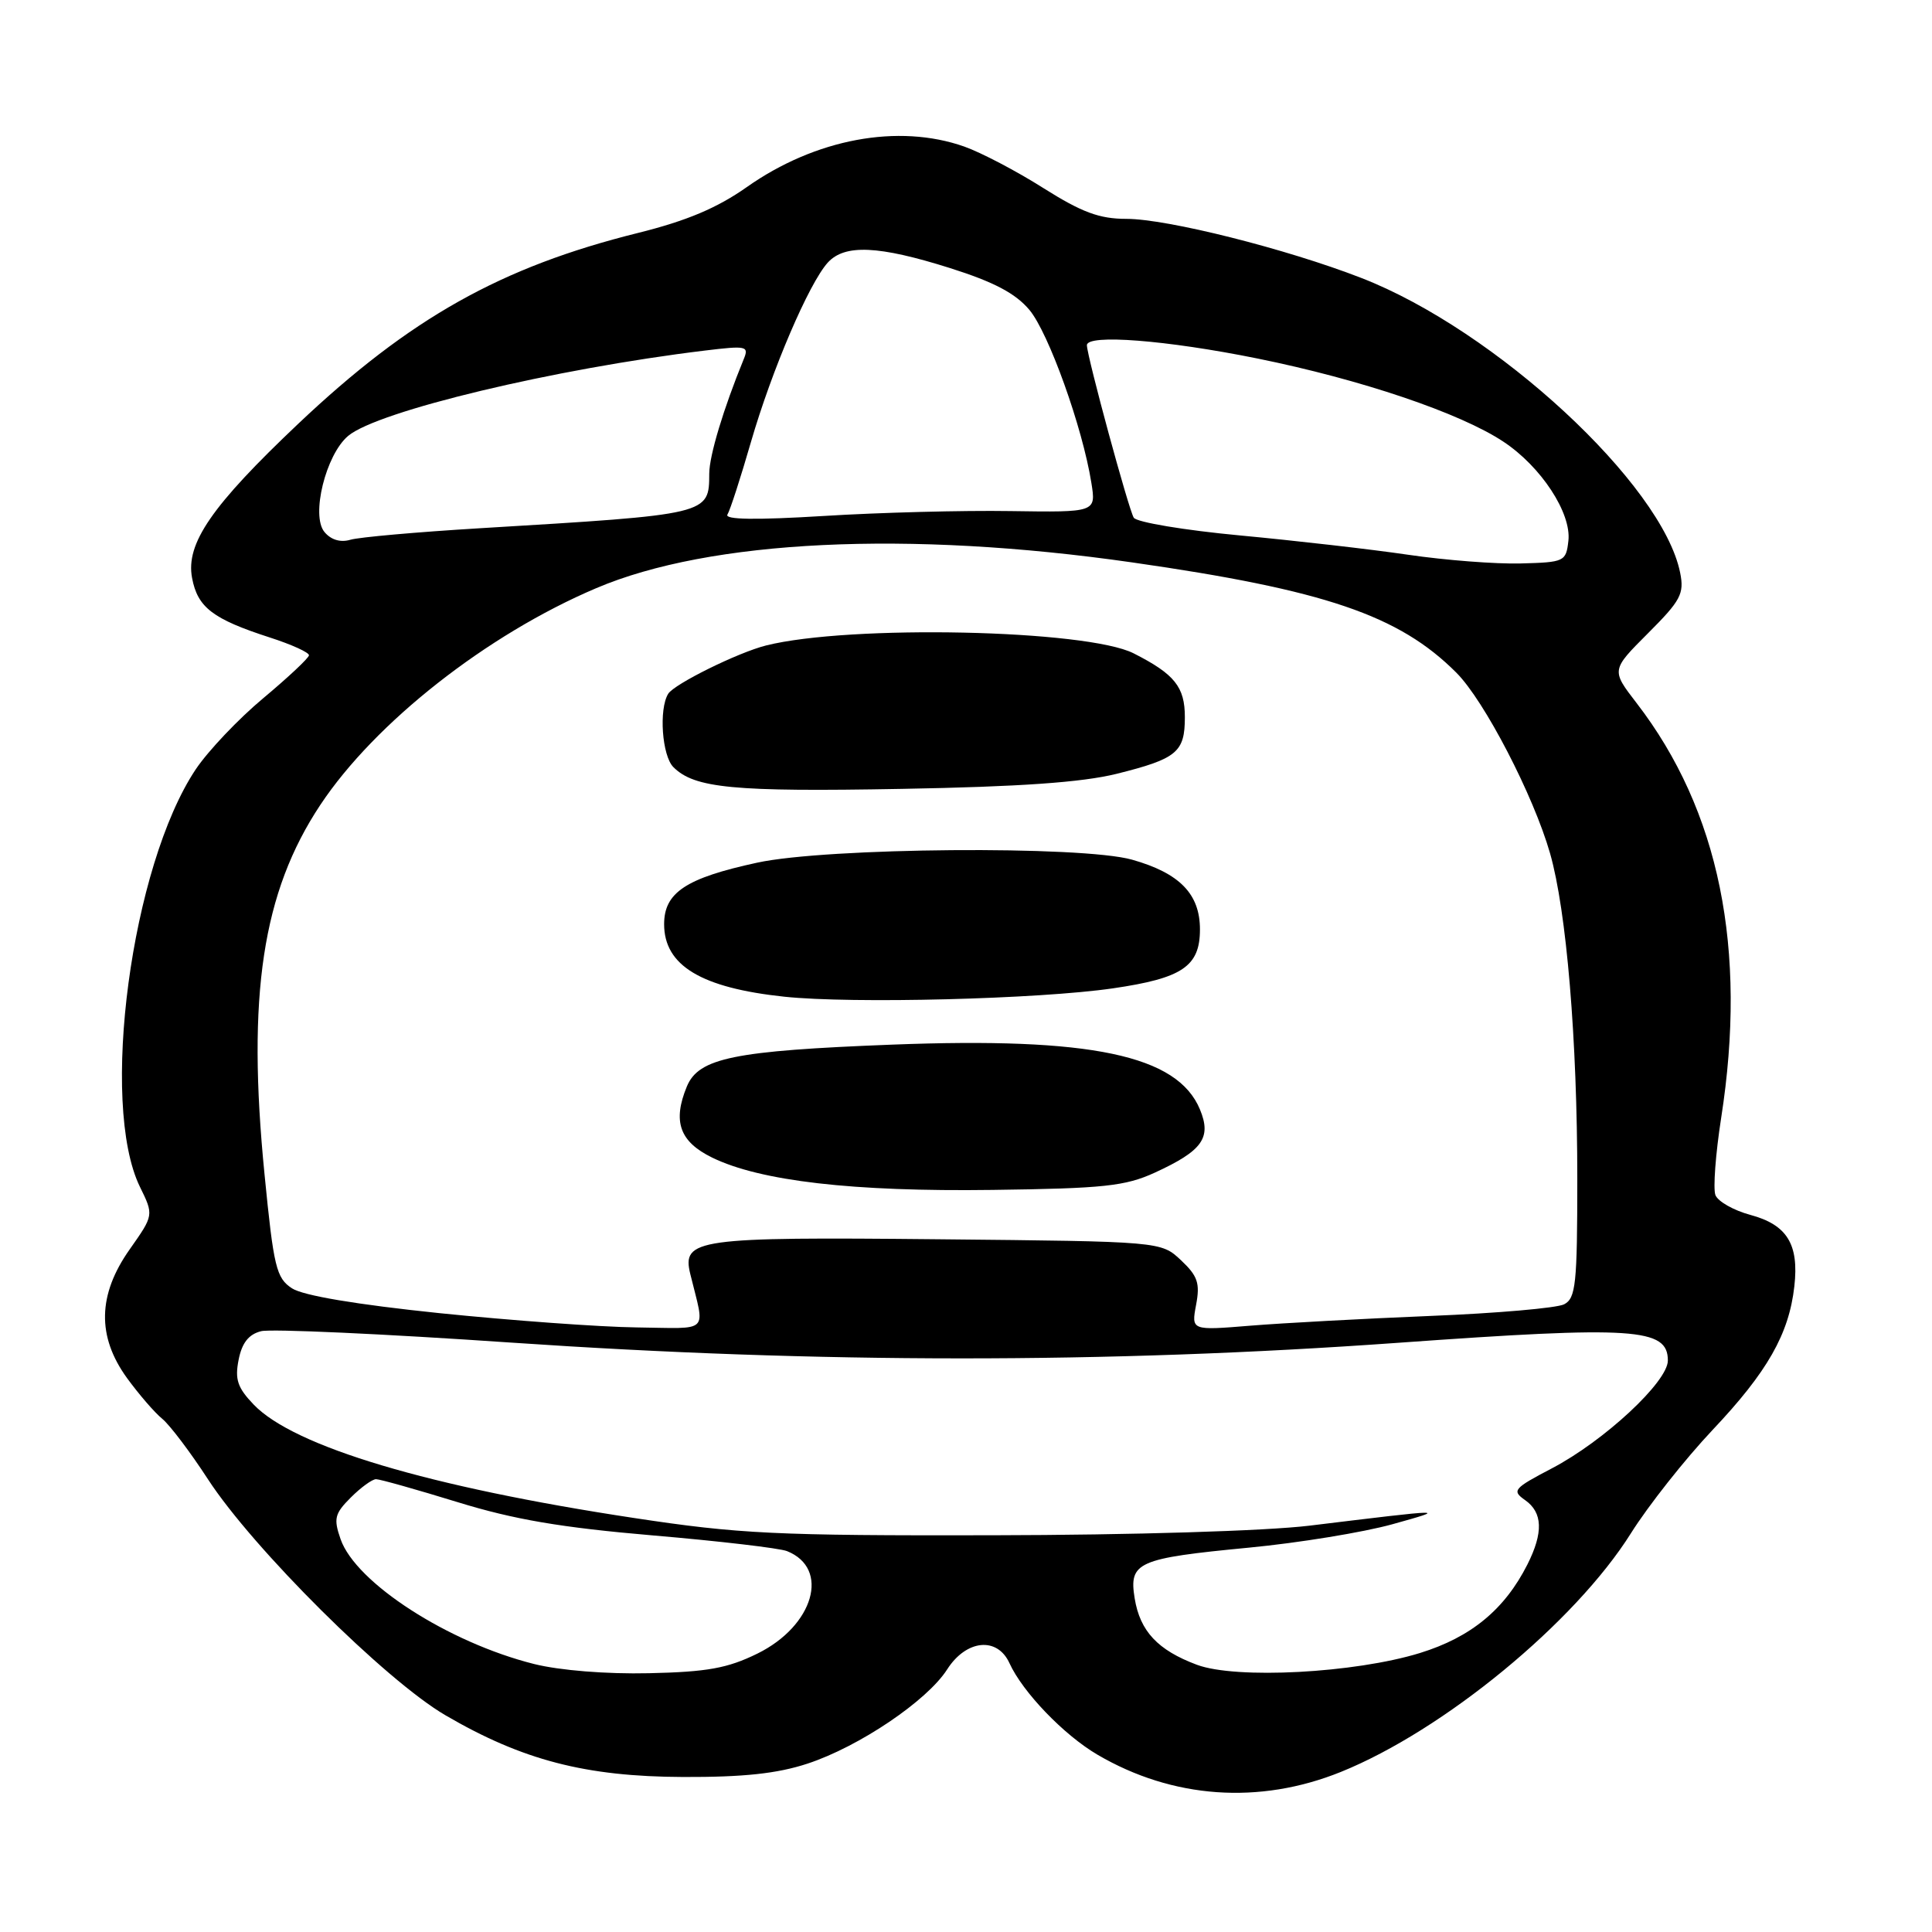 <?xml version="1.0" encoding="UTF-8" standalone="no"?>
<!DOCTYPE svg PUBLIC "-//W3C//DTD SVG 1.1//EN" "http://www.w3.org/Graphics/SVG/1.1/DTD/svg11.dtd" >
<svg xmlns="http://www.w3.org/2000/svg" xmlns:xlink="http://www.w3.org/1999/xlink" version="1.1" viewBox="0 0 256 256">
 <g >
 <path fill="currentColor"
d=" M 177.67 234.79 C 191.31 229.28 208.70 214.97 216.11 203.16 C 218.41 199.50 223.28 193.34 226.92 189.48 C 234.19 181.79 237.05 176.77 237.76 170.44 C 238.39 164.87 236.80 162.29 231.93 160.98 C 229.71 160.38 227.63 159.20 227.30 158.35 C 226.98 157.49 227.32 152.91 228.06 148.15 C 231.56 125.75 227.81 107.37 216.85 93.15 C 213.49 88.79 213.49 88.79 218.37 83.91 C 222.70 79.58 223.19 78.68 222.63 75.90 C 220.29 64.19 198.17 43.73 180.38 36.83 C 170.45 32.97 154.66 29.00 149.25 29.00 C 145.67 29.00 143.36 28.14 138.25 24.92 C 134.70 22.67 129.98 20.20 127.77 19.42 C 119.03 16.34 108.03 18.39 98.94 24.80 C 95.02 27.56 90.99 29.26 84.56 30.86 C 66.37 35.38 54.32 42.15 39.52 56.15 C 28.04 67.02 24.59 72.02 25.45 76.58 C 26.18 80.49 28.20 82.03 35.75 84.47 C 38.64 85.40 40.97 86.46 40.94 86.83 C 40.91 87.20 38.19 89.75 34.90 92.50 C 31.60 95.25 27.57 99.50 25.93 101.95 C 17.39 114.75 13.18 146.26 18.54 157.26 C 20.38 161.01 20.38 161.01 17.19 165.54 C 12.94 171.56 12.83 177.08 16.83 182.60 C 18.39 184.74 20.49 187.18 21.50 188.00 C 22.50 188.82 25.23 192.43 27.55 196.00 C 33.53 205.20 51.11 222.67 59.02 227.28 C 69.23 233.24 77.59 235.41 90.50 235.46 C 98.51 235.49 102.99 235.01 107.00 233.69 C 113.84 231.44 122.85 225.36 125.50 221.21 C 128.03 217.25 132.15 216.84 133.76 220.38 C 135.51 224.22 140.96 229.89 145.41 232.50 C 155.37 238.34 166.87 239.15 177.67 234.79 Z  M 70.77 220.49 C 59.40 217.64 47.15 209.74 45.13 203.95 C 44.18 201.22 44.34 200.57 46.48 198.43 C 47.82 197.09 49.32 196.00 49.83 196.00 C 50.34 196.00 55.20 197.37 60.63 199.04 C 68.12 201.35 74.36 202.41 86.50 203.45 C 95.30 204.20 103.30 205.14 104.28 205.53 C 110.03 207.82 107.84 215.43 100.36 219.11 C 96.41 221.05 93.72 221.54 86.00 221.71 C 80.37 221.84 74.17 221.34 70.77 220.49 Z  M 158.59 220.59 C 153.40 218.65 151.06 216.14 150.35 211.79 C 149.57 206.99 150.70 206.49 165.50 205.07 C 172.10 204.44 180.65 203.04 184.50 201.97 C 191.87 199.91 191.99 199.91 173.50 202.16 C 167.69 202.86 150.09 203.40 131.50 203.43 C 102.79 203.49 97.90 203.25 84.00 201.14 C 56.85 197.03 38.95 191.69 33.61 186.11 C 31.47 183.88 31.10 182.77 31.62 180.17 C 32.06 177.93 32.96 176.80 34.60 176.39 C 35.89 176.06 50.80 176.74 67.72 177.90 C 108.45 180.68 146.70 180.69 185.22 177.93 C 216.60 175.68 221.00 175.97 221.00 180.28 C 221.00 183.09 212.56 190.94 205.62 194.57 C 200.54 197.23 200.30 197.52 202.08 198.77 C 204.42 200.41 204.52 203.07 202.39 207.30 C 199.38 213.26 194.92 216.94 188.16 219.03 C 179.51 221.70 163.78 222.53 158.59 220.59 Z  M 58.24 174.00 C 47.24 172.86 40.15 171.67 38.69 170.71 C 36.61 169.35 36.26 167.92 35.05 155.59 C 32.70 131.89 34.77 118.22 42.44 106.66 C 49.68 95.75 64.50 84.10 78.99 77.94 C 94.06 71.52 120.31 70.26 150.00 74.52 C 175.55 78.18 185.37 81.52 192.97 89.13 C 196.68 92.83 203.19 105.39 205.39 113.07 C 207.57 120.67 209.00 137.72 209.00 156.21 C 209.00 170.17 208.80 172.03 207.25 172.83 C 206.29 173.32 198.30 174.02 189.50 174.37 C 180.70 174.73 169.98 175.31 165.68 175.66 C 157.85 176.30 157.85 176.30 158.49 172.89 C 159.03 170.03 158.70 169.07 156.49 166.99 C 153.84 164.50 153.84 164.50 124.43 164.21 C 92.25 163.89 90.33 164.16 91.47 168.83 C 93.42 176.82 94.24 176.01 84.36 175.89 C 79.49 175.83 67.73 174.97 58.24 174.00 Z  M 153.00 155.39 C 159.34 152.48 160.56 150.77 159.00 147.01 C 156.02 139.81 144.57 137.40 118.19 138.42 C 97.25 139.23 92.58 140.18 91.01 143.97 C 89.10 148.60 90.05 151.28 94.37 153.39 C 100.74 156.50 113.03 157.92 131.50 157.67 C 146.24 157.48 149.10 157.17 153.00 155.39 Z  M 147.47 130.96 C 156.68 129.62 159.00 128.05 159.00 123.15 C 159.00 118.45 156.30 115.69 150.00 113.91 C 143.33 112.03 109.55 112.30 100.32 114.31 C 90.89 116.35 88.00 118.27 88.00 122.46 C 88.00 127.94 92.91 130.90 103.94 132.07 C 112.94 133.02 137.68 132.39 147.47 130.96 Z  M 147.94 102.54 C 155.95 100.54 157.00 99.68 157.00 95.03 C 157.00 91.02 155.65 89.33 150.21 86.57 C 143.99 83.42 112.59 82.75 101.50 85.53 C 97.77 86.47 89.35 90.63 88.54 91.93 C 87.28 93.97 87.72 100.15 89.23 101.65 C 92.02 104.44 97.18 104.94 119.50 104.53 C 135.16 104.25 143.35 103.67 147.94 102.54 Z  M 186.60 73.51 C 181.71 72.79 171.68 71.64 164.32 70.95 C 156.95 70.26 150.61 69.20 150.23 68.60 C 149.56 67.55 144.06 47.32 144.02 45.75 C 143.98 44.24 154.55 45.06 166.60 47.50 C 180.33 50.28 193.47 54.72 199.20 58.52 C 204.20 61.82 208.24 67.99 207.82 71.66 C 207.51 74.41 207.30 74.51 201.50 74.66 C 198.20 74.75 191.50 74.23 186.60 73.51 Z  M 42.99 70.49 C 41.18 68.31 43.17 60.25 46.13 57.76 C 50.04 54.47 73.49 48.86 93.41 46.45 C 98.94 45.78 99.27 45.85 98.54 47.61 C 95.86 54.16 94.00 60.33 93.98 62.73 C 93.95 68.20 94.11 68.16 63.50 70.00 C 55.25 70.50 47.57 71.18 46.43 71.52 C 45.12 71.91 43.86 71.54 42.99 70.49 Z  M 96.39 68.18 C 96.74 67.62 98.14 63.29 99.51 58.55 C 102.28 49.01 107.18 37.57 109.68 34.80 C 111.92 32.33 116.41 32.53 125.88 35.52 C 131.69 37.36 134.55 38.86 136.40 41.06 C 138.94 44.09 143.44 56.62 144.61 63.97 C 145.24 67.89 145.24 67.89 133.87 67.72 C 127.62 67.62 116.48 67.91 109.13 68.37 C 100.13 68.92 95.97 68.86 96.39 68.18 Z "/>
</g>
</svg>